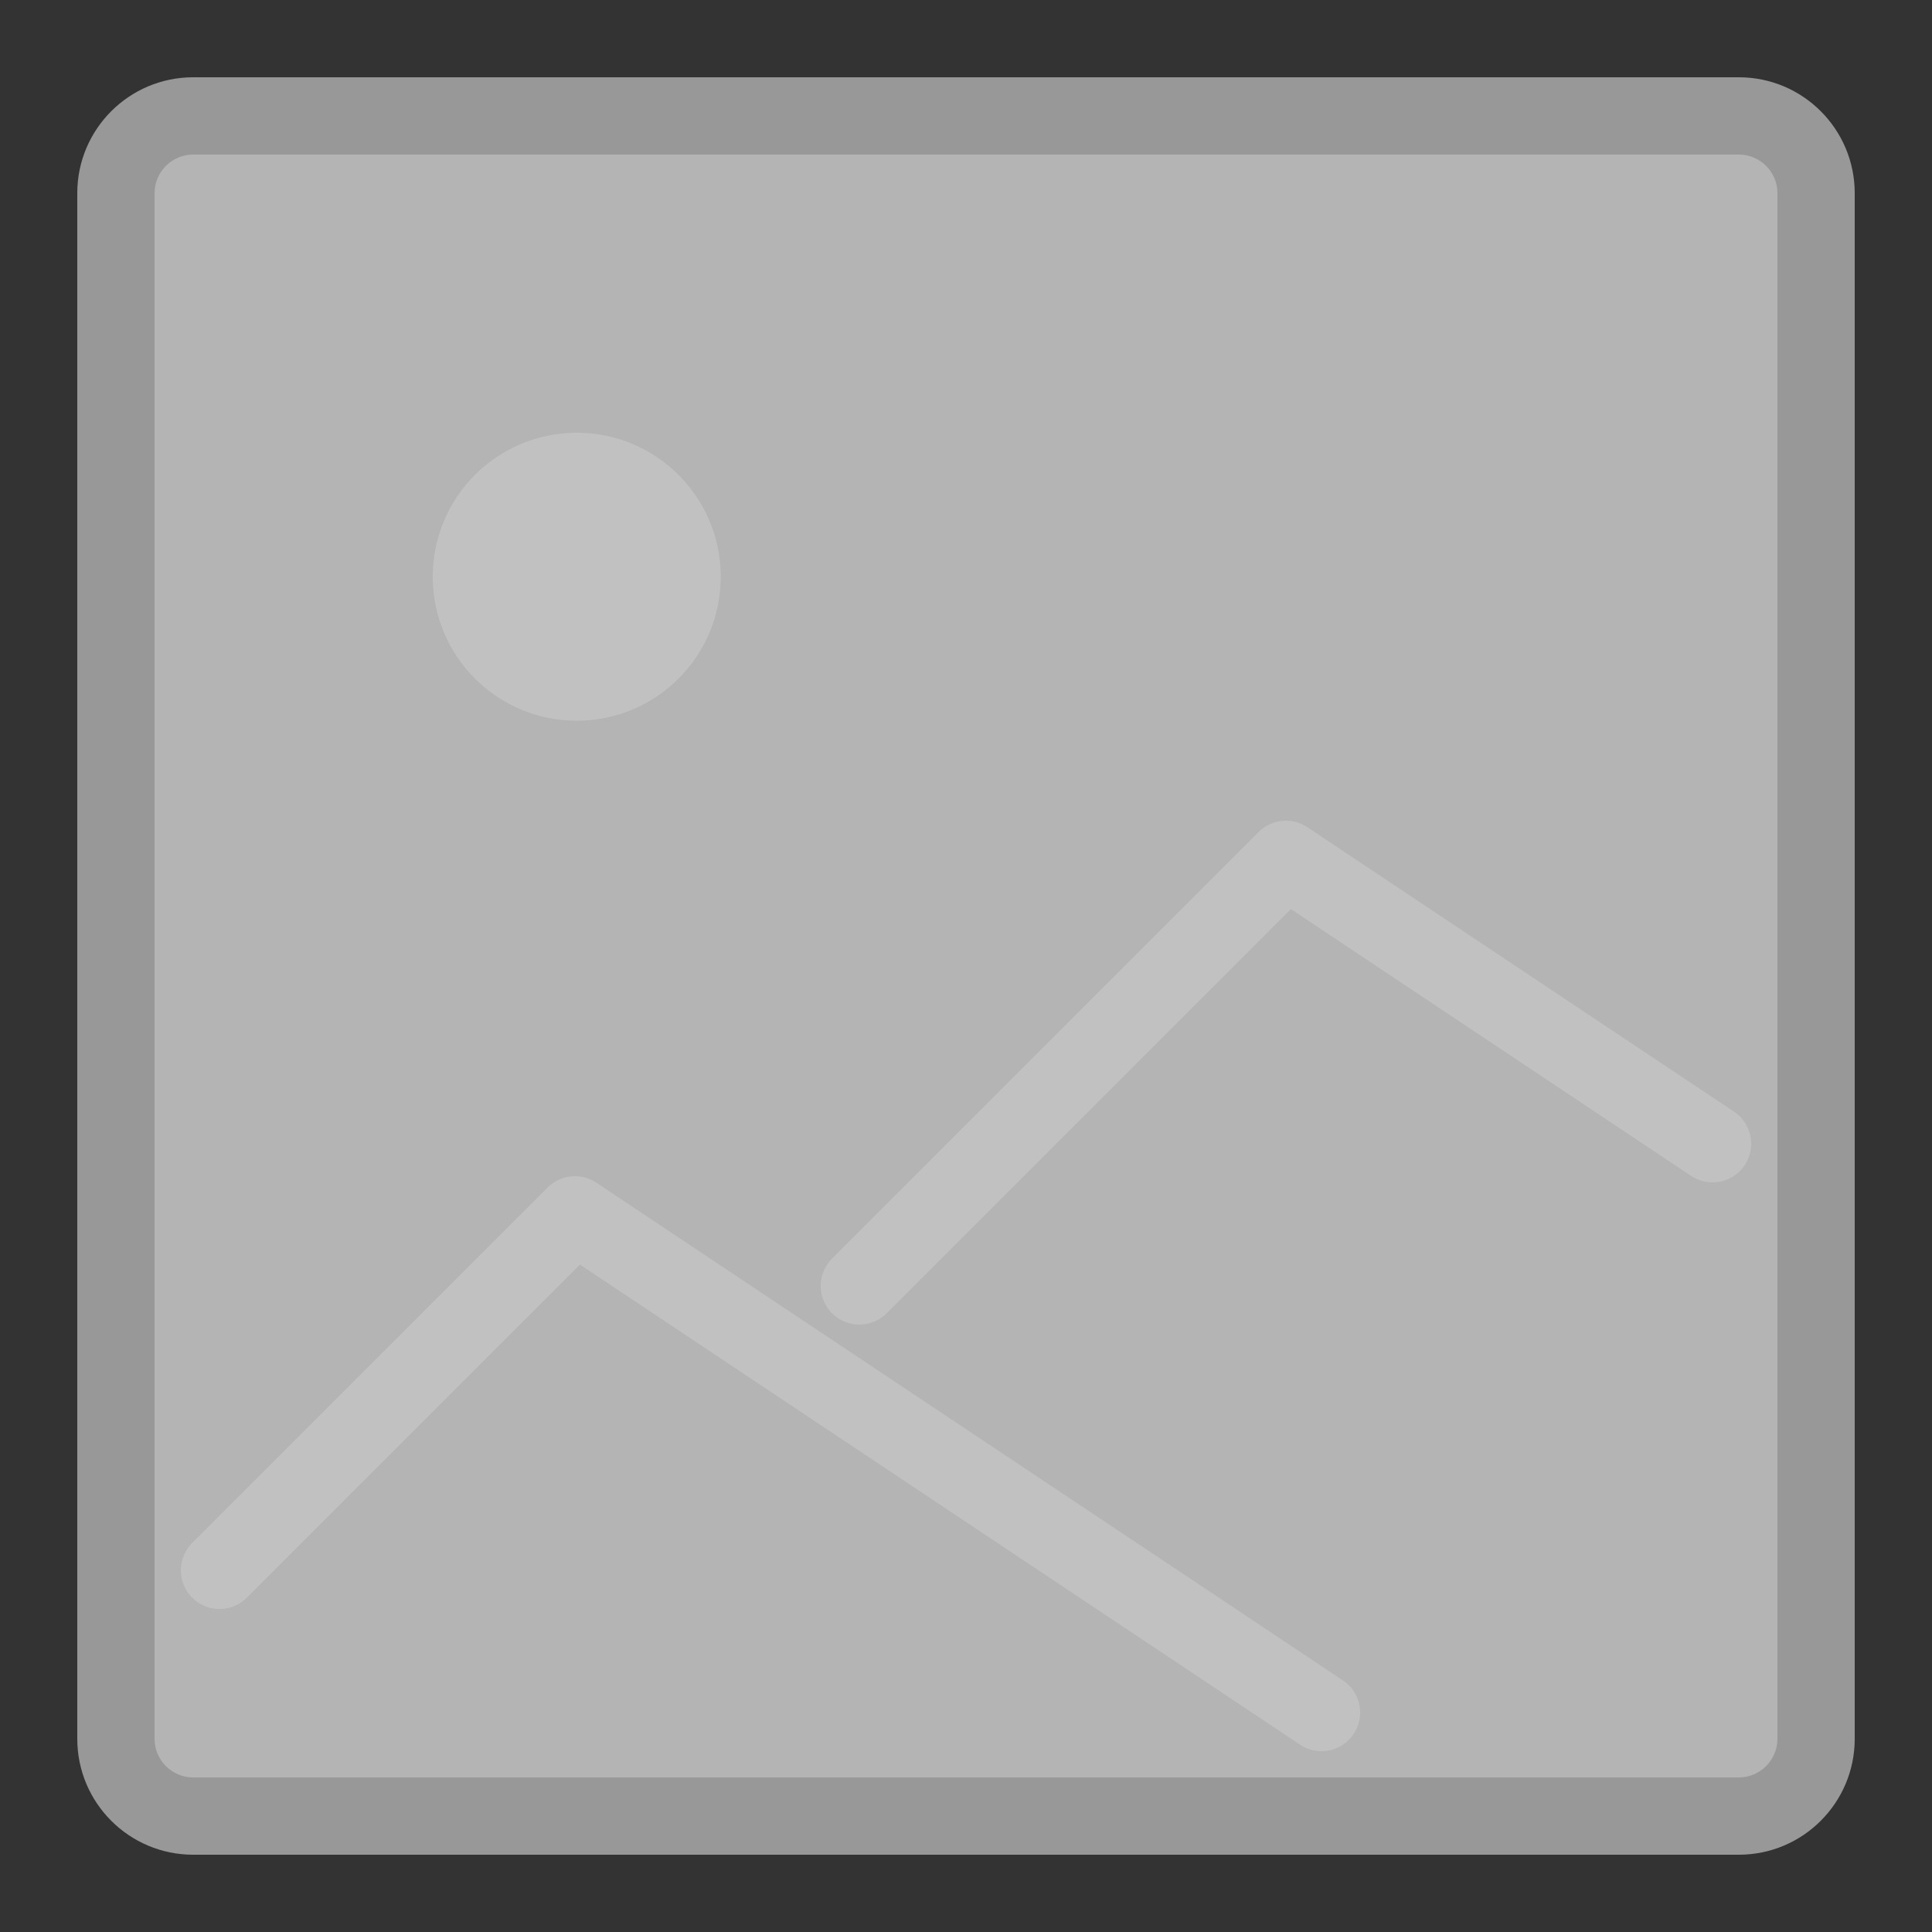 <?xml version="1.0" encoding="UTF-8"?>
<svg id="Layer_1" data-name="Layer 1" xmlns="http://www.w3.org/2000/svg" viewBox="0 0 500 500">
  <rect x="0" y="0" width="500" height="500" fill="#333333" stroke="none"/>
  <defs>
    <style>
      .cls-1, .cls-2 {
        opacity: .68;
      }

      .cls-3 {
        fill: #c8c8c8;
      }

      .cls-3, .cls-4 {
        stroke-width: 0px;
      }

      .cls-4 {
        fill: #f0f0f0;
      }

      .cls-2 {
        fill: none;
        stroke: #c8c8c8;
        stroke-linecap: round;
        stroke-linejoin: round;
        stroke-width: 20px;
      }
    </style>
  </defs>
  <g class="cls-1">
    <rect class="cls-4" x="30" y="30" width="440" height="440" rx="20" ry="20"/>
    <path class="cls-3" d="M450,40c5.51,0,10,4.49,10,10v400c0,5.51-4.49,10-10,10H50c-5.51,0-10-4.49-10-10V50c0-5.51,4.49-10,10-10h400M450,20H50c-16.57,0-30,13.43-30,30v400c0,16.57,13.43,30,30,30h400c16.57,0,30-13.43,30-30V50c0-16.57-13.43-30-30-30h0Z"/>
  </g>
  <polyline class="cls-2" points="56.8 406.4 148.8 314.4 342 443.2"/>
  <polyline class="cls-2" points="222.4 332.8 332.8 222.4 443.2 296"/>
  <g class="cls-1">
    <path class="cls-3" d="M149.26,176.52c-15.03,0-27.26-12.23-27.26-27.26s12.23-27.26,27.26-27.26,27.26,12.23,27.26,27.26-12.23,27.26-27.26,27.26Z"/>
    <path class="cls-3" d="M149.26,132c9.52,0,17.26,7.74,17.26,17.26s-7.74,17.26-17.26,17.26-17.26-7.74-17.26-17.26,7.74-17.26,17.26-17.26M149.26,112c-20.58,0-37.26,16.68-37.26,37.26s16.68,37.26,37.26,37.26,37.26-16.68,37.26-37.26-16.68-37.26-37.26-37.26h0Z"/>
  </g>
</svg>